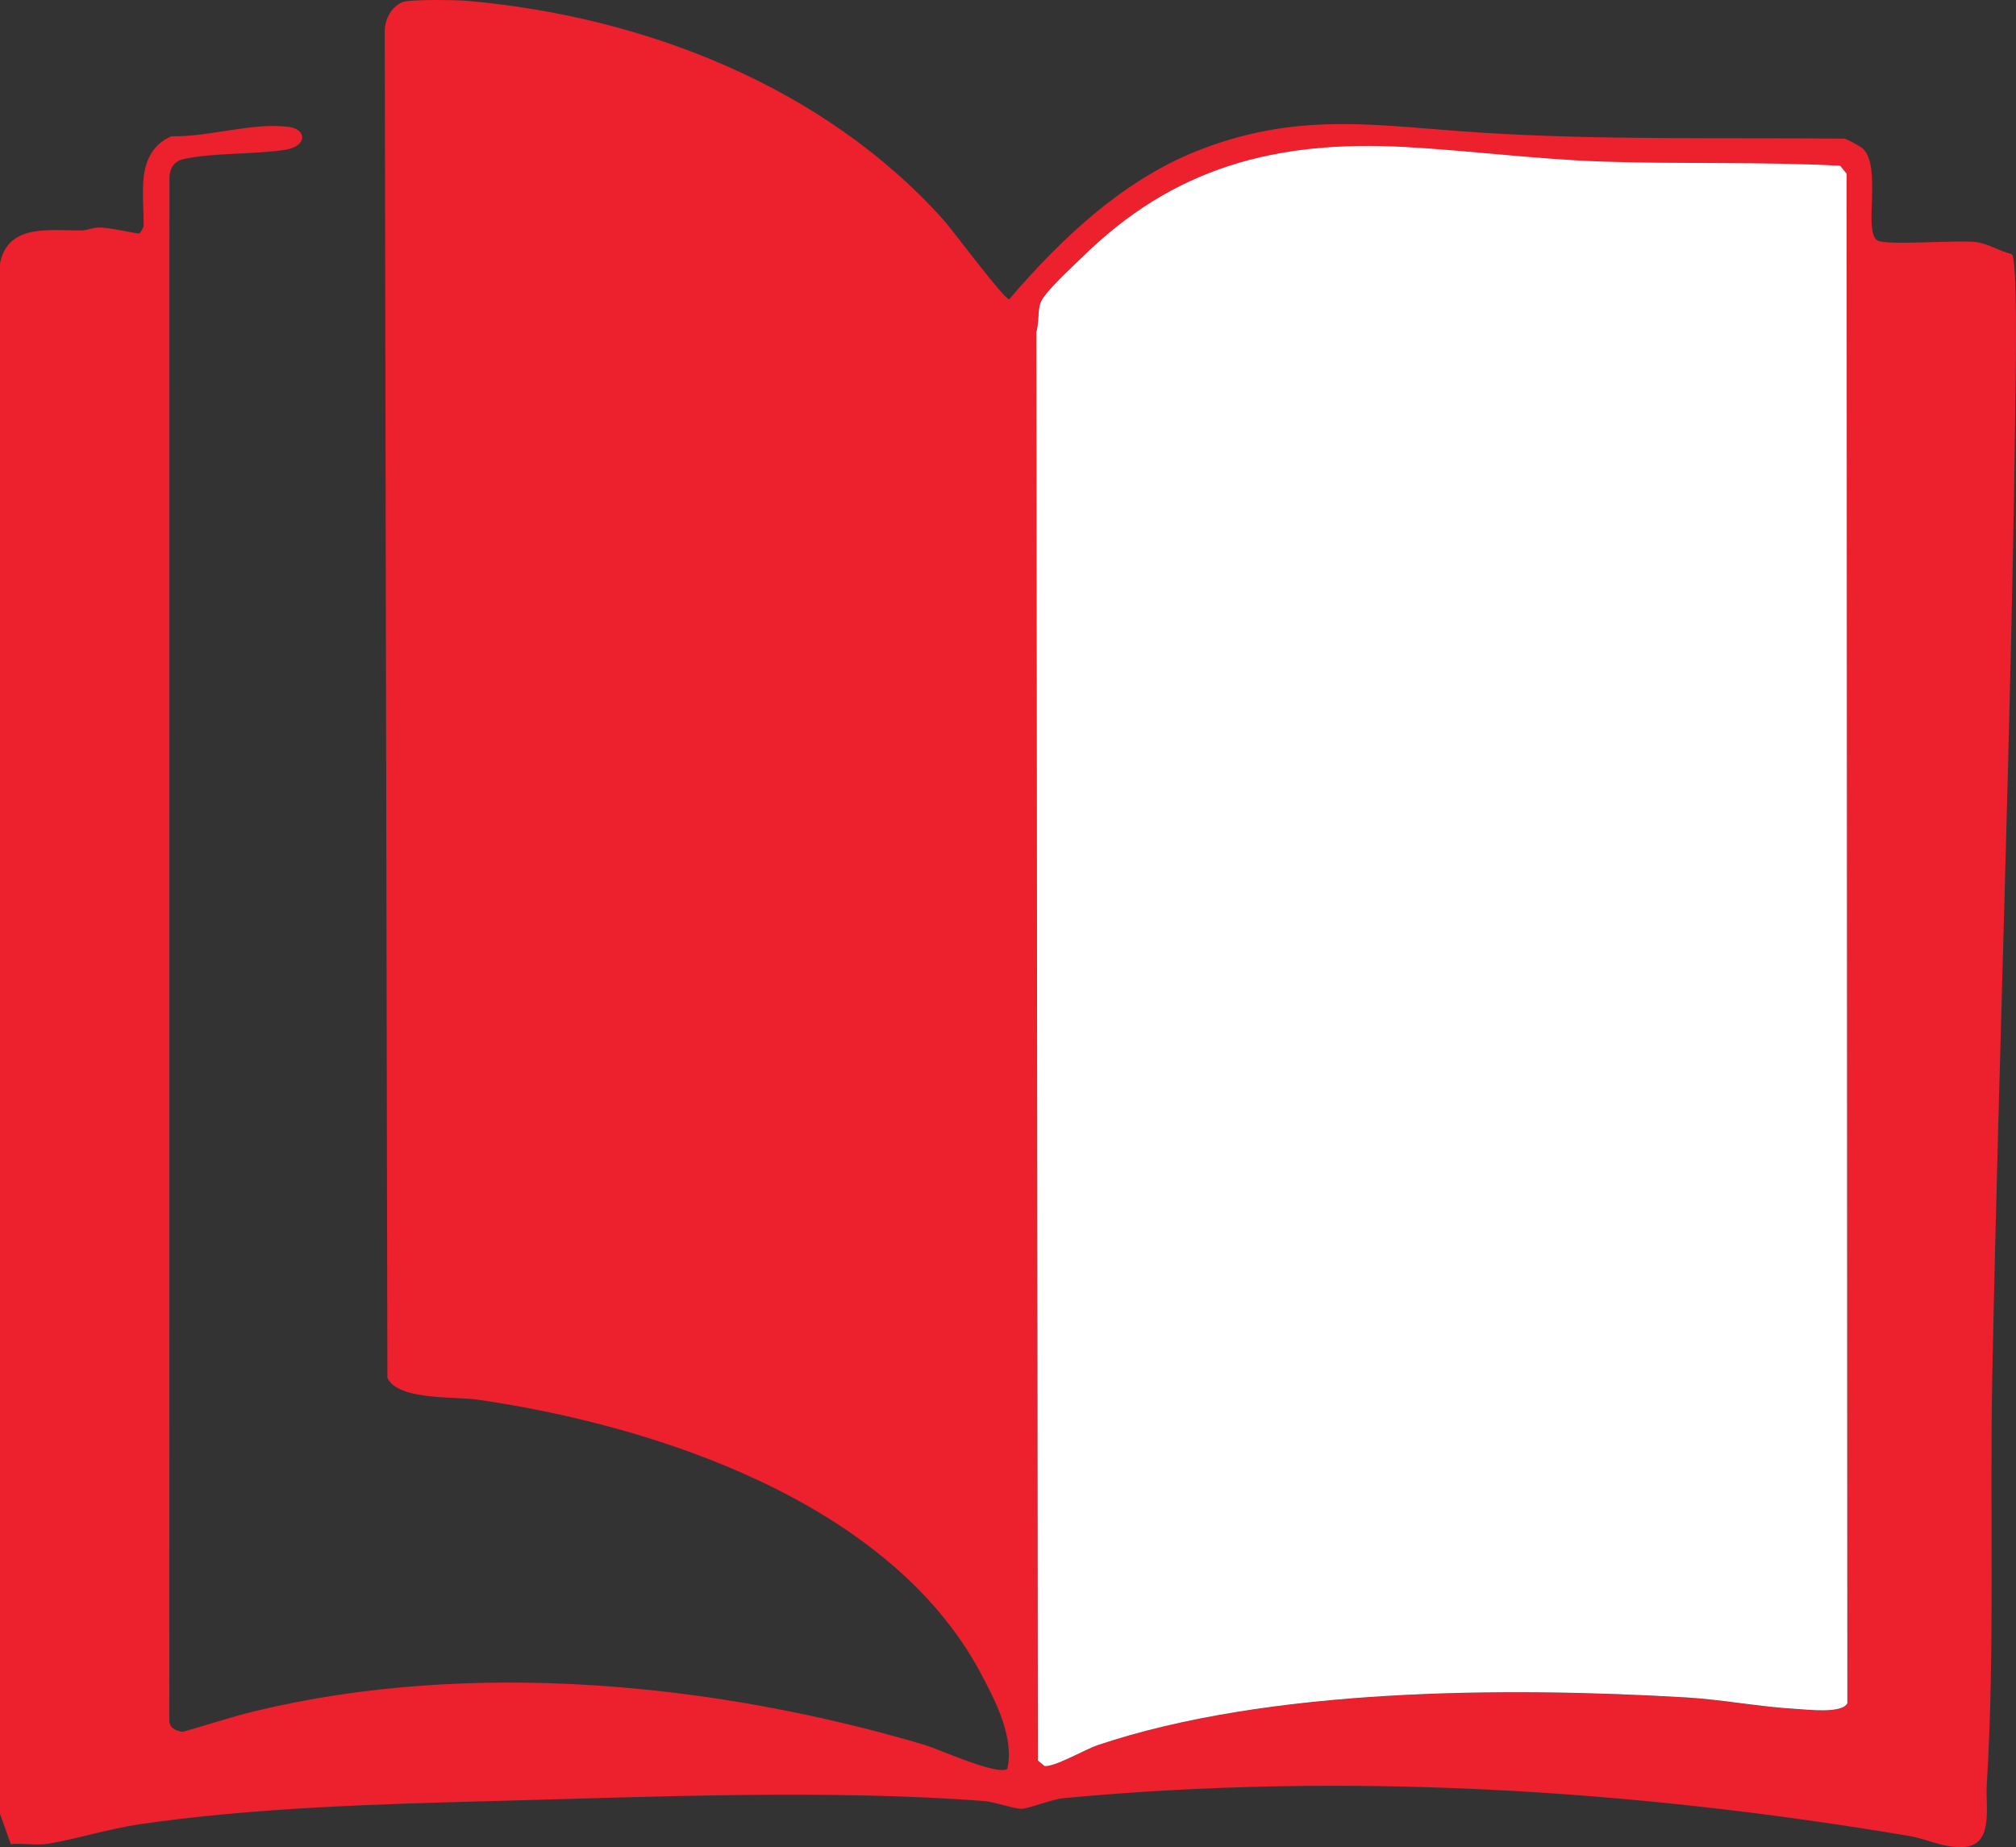 <?xml version="1.0" encoding="UTF-8"?>
<svg id="Layer_1" data-name="Layer 1" xmlns="http://www.w3.org/2000/svg" viewBox="0 0 527.06 482.82">
  <rect x="0" y="0" width="527.06" height="482.82" fill="#333333" stroke="none"/>
  <defs>
    <style>
      .cls-1 {
        fill: #fff;
      }

      .cls-2 {
        fill: #ed202d;
      }
    </style>
  </defs>
  <path class="cls-2" d="M37.56,46.34c.54-4.83,2.67-8.79,7.28-10.73,9.73.26,21.13-3.69,30.65-2.44,4.79.63,4.88,5.06-.85,5.97-8.19,1.3-19.08.72-26.79,2.48-2.34.53-3.48,2.41-3.55,4.71l-.03,403.06c-.13,2.18,1.55,3.01,3.47,3.31,6.36-1.79,12.77-3.95,19.2-5.49,56.09-13.48,119.93-7.39,174.77,8.88,3.69,1.1,18.87,8.05,21.64,6.29,1.89-8.27-3.16-17.97-7.11-25.32-23.83-44.35-84.7-64.48-131.42-71.21-5.98-.86-20.9.24-23.54-5.73l-.7-351.32c-.11-3.4,1.4-6.75,4.55-8.22,1.72-.8,14.18-.61,16.86-.37,46.12,4,93.29,22.25,124.7,57.29,2.32,2.59,15.8,20.73,17.15,20.73,13.83-16.15,30.37-31.76,50.66-39.39,26.37-9.91,46.41-5.8,73.18-4.14,31.34,1.95,63.01,1.24,94.52,1.54.73.14,4.39,2.14,4.88,2.63,4.99,5.04-.04,21.74,3.78,23.99,2.36,1.39,21.02-.2,25.84.43,3.16.42,6.16,2.44,9.27,3.12,1.52,1.5,1.02,30.83.97,35.51-1,85.7-4.36,171.62-6.07,257.34-.71,35.44.72,72.18-1.46,107.36-.36,5.73,1.98,15.99-6.39,16.2-5.18.13-9.41-2.16-13.7-2.88-72.62-12.27-147.32-16.82-221.19-9.93-3.05.28-9.57,2.87-11.14,2.81-2.16-.08-6.92-1.83-9.89-2.06-40.57-3.09-87.35-1.06-128.29.02-30.43.8-62.23,1.71-92.26,6.05-7.75,1.12-16.91,3.97-24.14,5.13-2.94.47-6.53-.24-9.58.07l-2.83-7.89V68.83c2.14-10.53,13.15-8.5,21.41-8.6,1.43-.02,2.84-.79,4.48-.77,2.9.03,7.38,1.2,10.43,1.58.44-.06,1.24-1.81,1.24-1.93,0-3.97-.42-8.98,0-12.76h0ZM282.7,67.47c-2.4,2.38-9.41,8.71-10.61,11.53-.84,1.97-.44,5.56-1.17,7.84l.4,373.39,1.67,1.4c2.17.58,10.93-4.41,13.85-5.39,44.61-15.04,107.04-15.29,154.08-12.5,9.5.56,19.04,2.46,28.53,2.99,3.03.17,12.14,1.32,13.5-1.49l-.2-399.8-1.68-2.07c-20.53-1.12-41.35-.4-61.95-1.09-17.31-.58-34.52-2.86-51.72-3.81-33.7-1.87-60.7,5.23-84.72,29.04l.02-.04Z"/>
  <path class="cls-1" d="M282.7,67.47c24.02-23.81,51.02-30.9,84.72-29.04,17.2.95,34.41,3.24,51.72,3.81,20.6.69,41.42-.02,61.95,1.09l1.68,2.07.2,399.8c-1.36,2.81-10.47,1.66-13.5,1.49-9.49-.53-19.03-2.42-28.53-2.99-47.04-2.78-109.48-2.53-154.08,12.5-2.92.98-11.68,5.98-13.85,5.39l-1.67-1.4-.4-373.39c.73-2.27.33-5.87,1.17-7.84,1.2-2.82,8.21-9.15,10.61-11.53l-.02.04Z"/>
</svg>